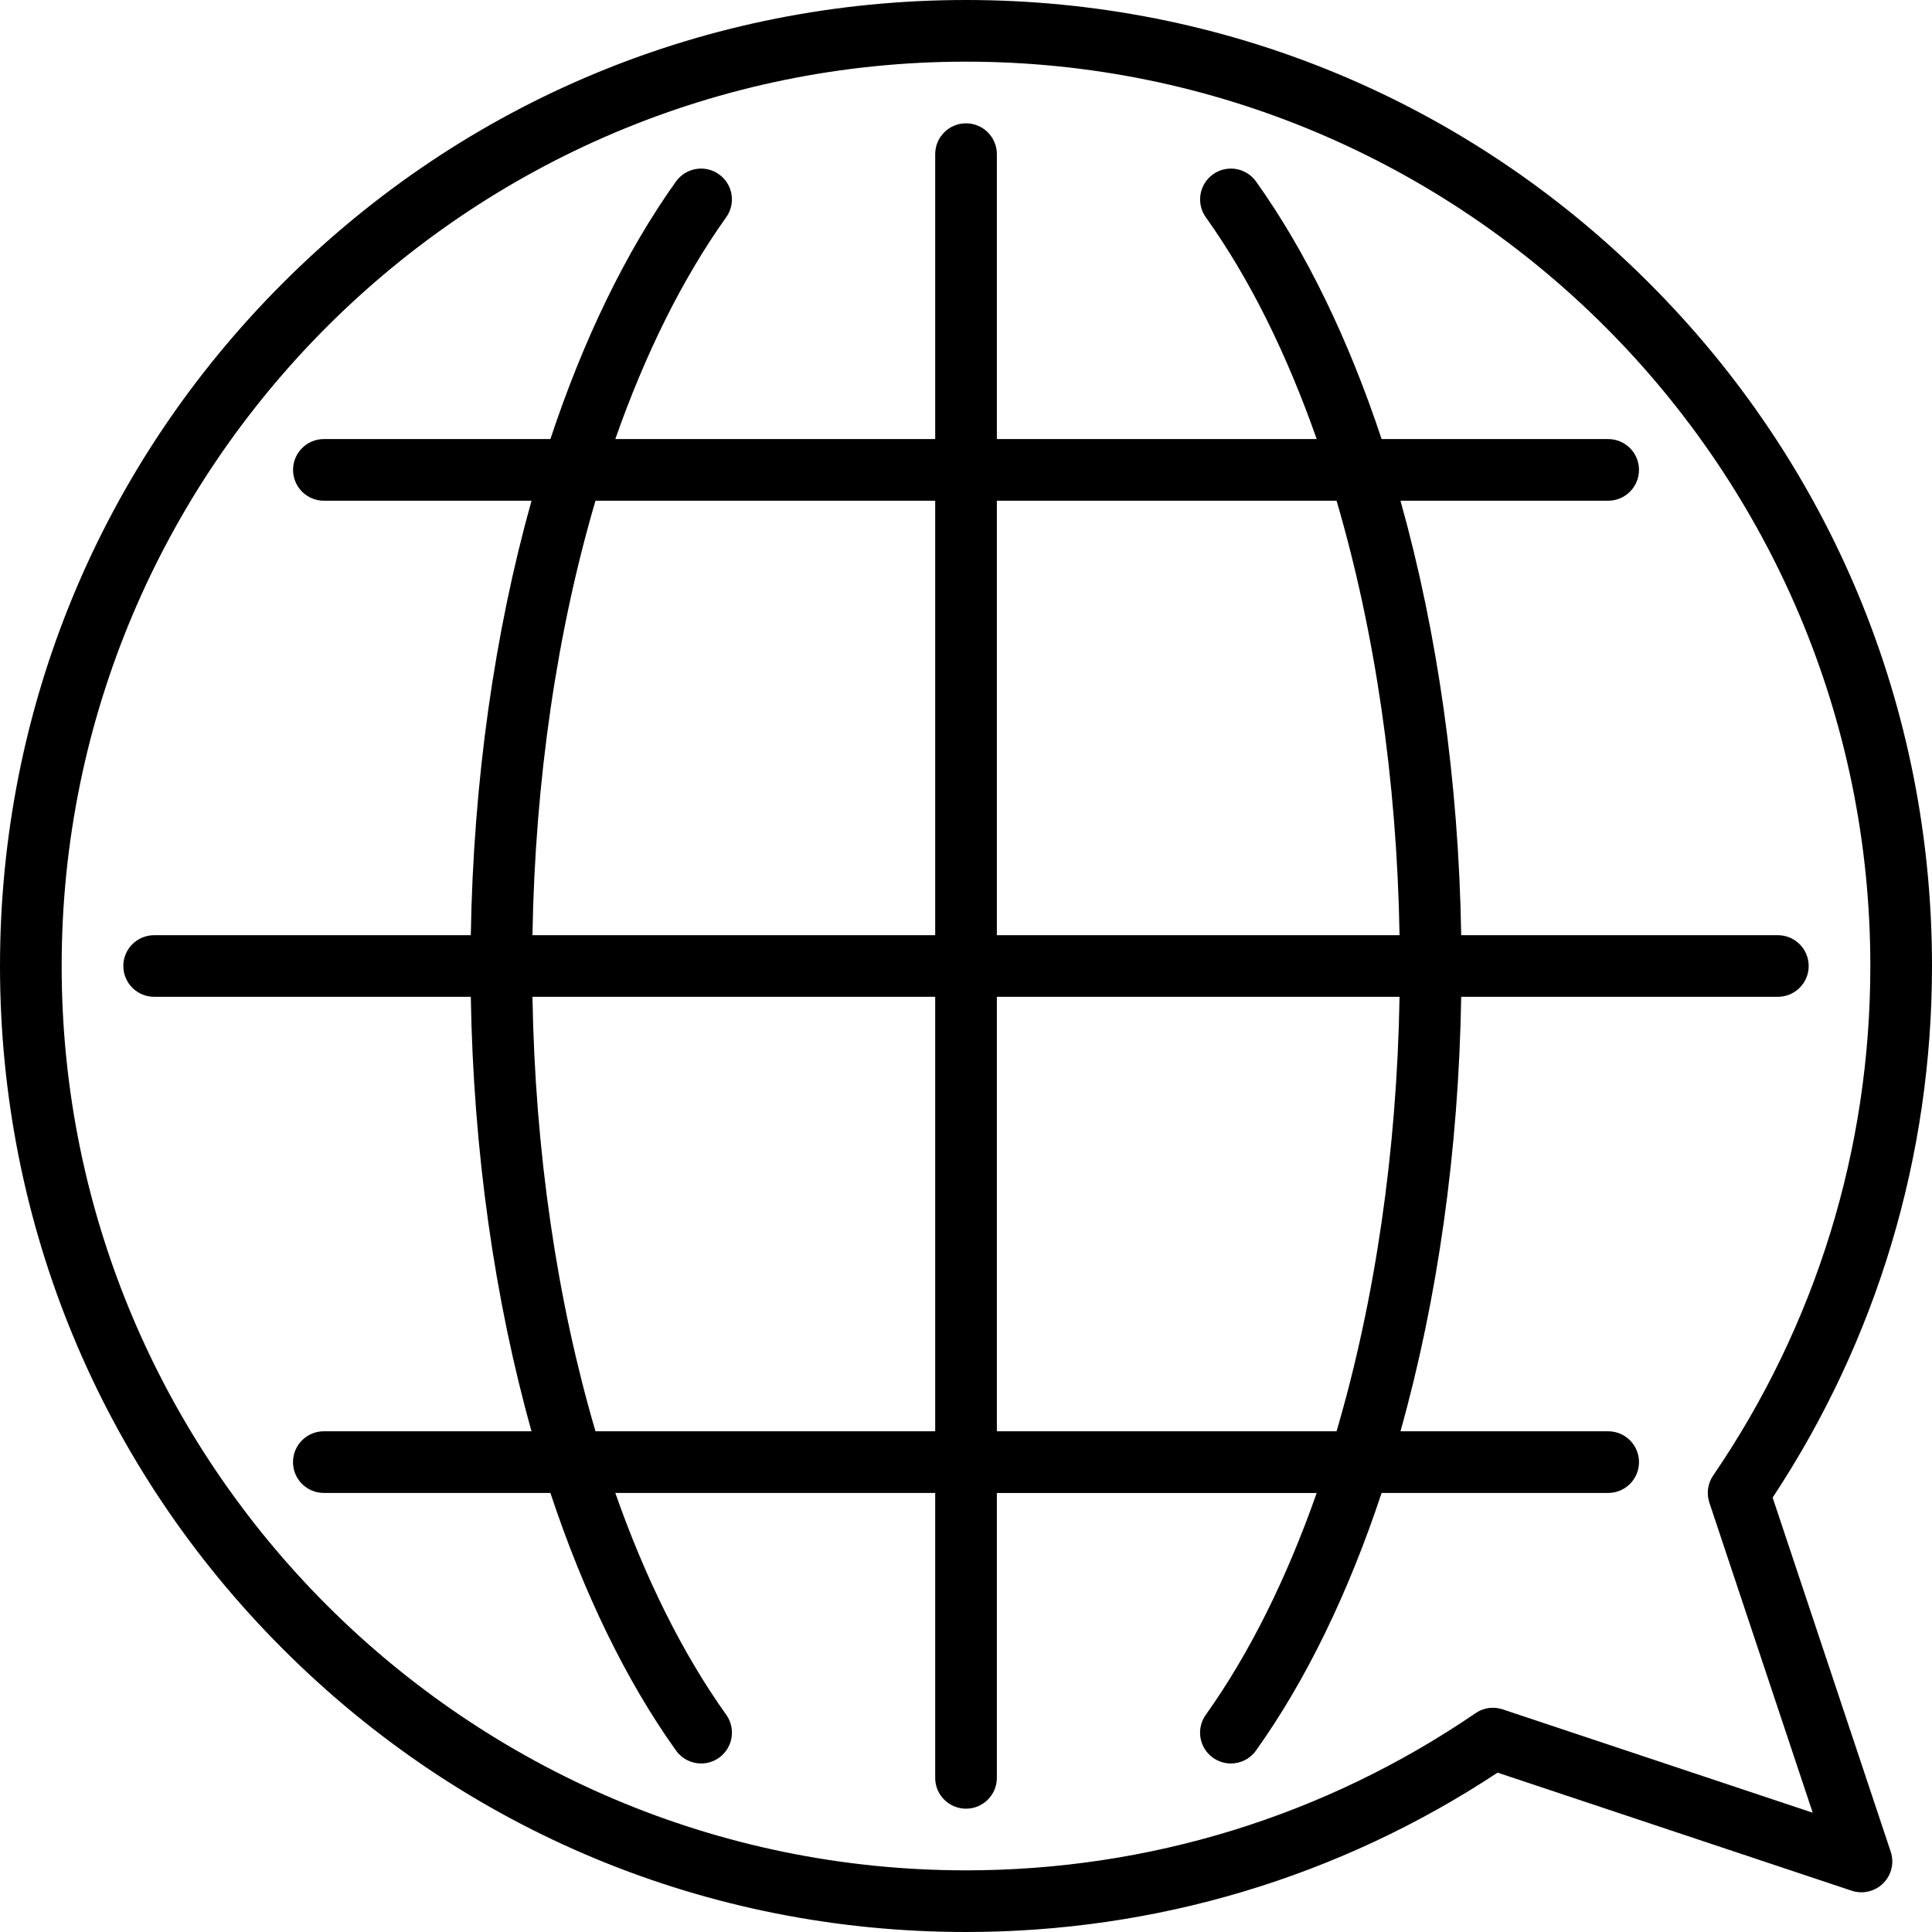 <svg width="35" height="35" viewBox="0 0 35 35"  xmlns="http://www.w3.org/2000/svg">
<path d="M2.793 16.942H8.529C8.575 14.154 8.96 11.46 9.629 9.071H5.867C5.559 9.071 5.309 8.821 5.309 8.512C5.309 8.204 5.559 7.954 5.867 7.954H9.971C10.568 6.154 11.335 4.564 12.246 3.288C12.426 3.037 12.775 2.979 13.025 3.158C13.277 3.337 13.335 3.686 13.155 3.937C12.365 5.044 11.689 6.409 11.147 7.954H16.942V2.793C16.942 2.484 17.192 2.234 17.5 2.234C17.809 2.234 18.059 2.484 18.059 2.793V7.954H23.853C23.311 6.409 22.636 5.044 21.845 3.937C21.666 3.686 21.724 3.337 21.975 3.158C22.226 2.979 22.575 3.037 22.754 3.288C23.665 4.564 24.432 6.154 25.029 7.954H29.133C29.442 7.954 29.692 8.204 29.692 8.512C29.692 8.821 29.442 9.071 29.133 9.071H25.371C26.041 11.46 26.426 14.154 26.471 16.942H32.208C32.516 16.942 32.766 17.192 32.766 17.5C32.766 17.808 32.516 18.058 32.208 18.058H26.471C26.426 20.846 26.041 23.541 25.371 25.929H29.133C29.442 25.929 29.692 26.179 29.692 26.488C29.692 26.796 29.442 27.046 29.133 27.046H25.029C24.432 28.846 23.665 30.437 22.753 31.713C22.645 31.866 22.473 31.947 22.299 31.947C22.186 31.947 22.073 31.913 21.974 31.843C21.723 31.664 21.665 31.315 21.845 31.064C22.635 29.956 23.311 28.591 23.853 27.047H18.059V32.208C18.059 32.516 17.809 32.766 17.5 32.766C17.192 32.766 16.942 32.516 16.942 32.208V27.046H11.147C11.689 28.591 12.365 29.956 13.156 31.064C13.335 31.315 13.277 31.664 13.026 31.843C12.928 31.913 12.814 31.947 12.702 31.947C12.527 31.947 12.356 31.866 12.247 31.713C11.335 30.437 10.568 28.846 9.971 27.046H5.867C5.558 27.046 5.308 26.796 5.308 26.488C5.308 26.179 5.558 25.929 5.867 25.929H9.629C8.96 23.541 8.575 20.846 8.529 18.058H2.793C2.484 18.058 2.234 17.808 2.234 17.5C2.234 17.191 2.484 16.942 2.793 16.942ZM10.788 9.071C10.094 11.43 9.693 14.131 9.646 16.942H16.942V9.071H10.788ZM24.213 9.071H18.059V16.942H25.354C25.307 14.131 24.906 11.43 24.213 9.071ZM24.213 25.929C24.906 23.57 25.307 20.869 25.354 18.058H18.059V25.929H24.213ZM10.788 25.929H16.942V18.058H9.646C9.693 20.869 10.094 23.57 10.788 25.929Z" />
<path d="M5.126 5.126C8.431 1.82 12.826 0 17.5 0C22.174 0 26.569 1.82 29.874 5.126C33.18 8.431 35 12.826 35 17.5C35 20.946 34.003 24.269 32.113 27.13L34.252 33.545C34.319 33.746 34.267 33.967 34.117 34.117C33.967 34.266 33.746 34.319 33.545 34.252L27.13 32.113C24.269 34.003 20.946 35 17.5 35C12.826 35 8.431 33.18 5.126 29.874C1.82 26.569 0 22.174 0 17.5C0 12.826 1.82 8.431 5.126 5.126ZM17.5 33.883C20.813 33.883 24.005 32.898 26.731 31.036C26.825 30.971 26.935 30.938 27.046 30.938C27.106 30.938 27.165 30.948 27.223 30.967L32.839 32.839L30.967 27.223C30.912 27.057 30.937 26.875 31.035 26.731C32.898 24.005 33.883 20.813 33.883 17.5C33.883 8.466 26.534 1.117 17.5 1.117C8.466 1.117 1.117 8.466 1.117 17.5C1.117 26.534 8.466 33.883 17.5 33.883Z" />
</svg>
